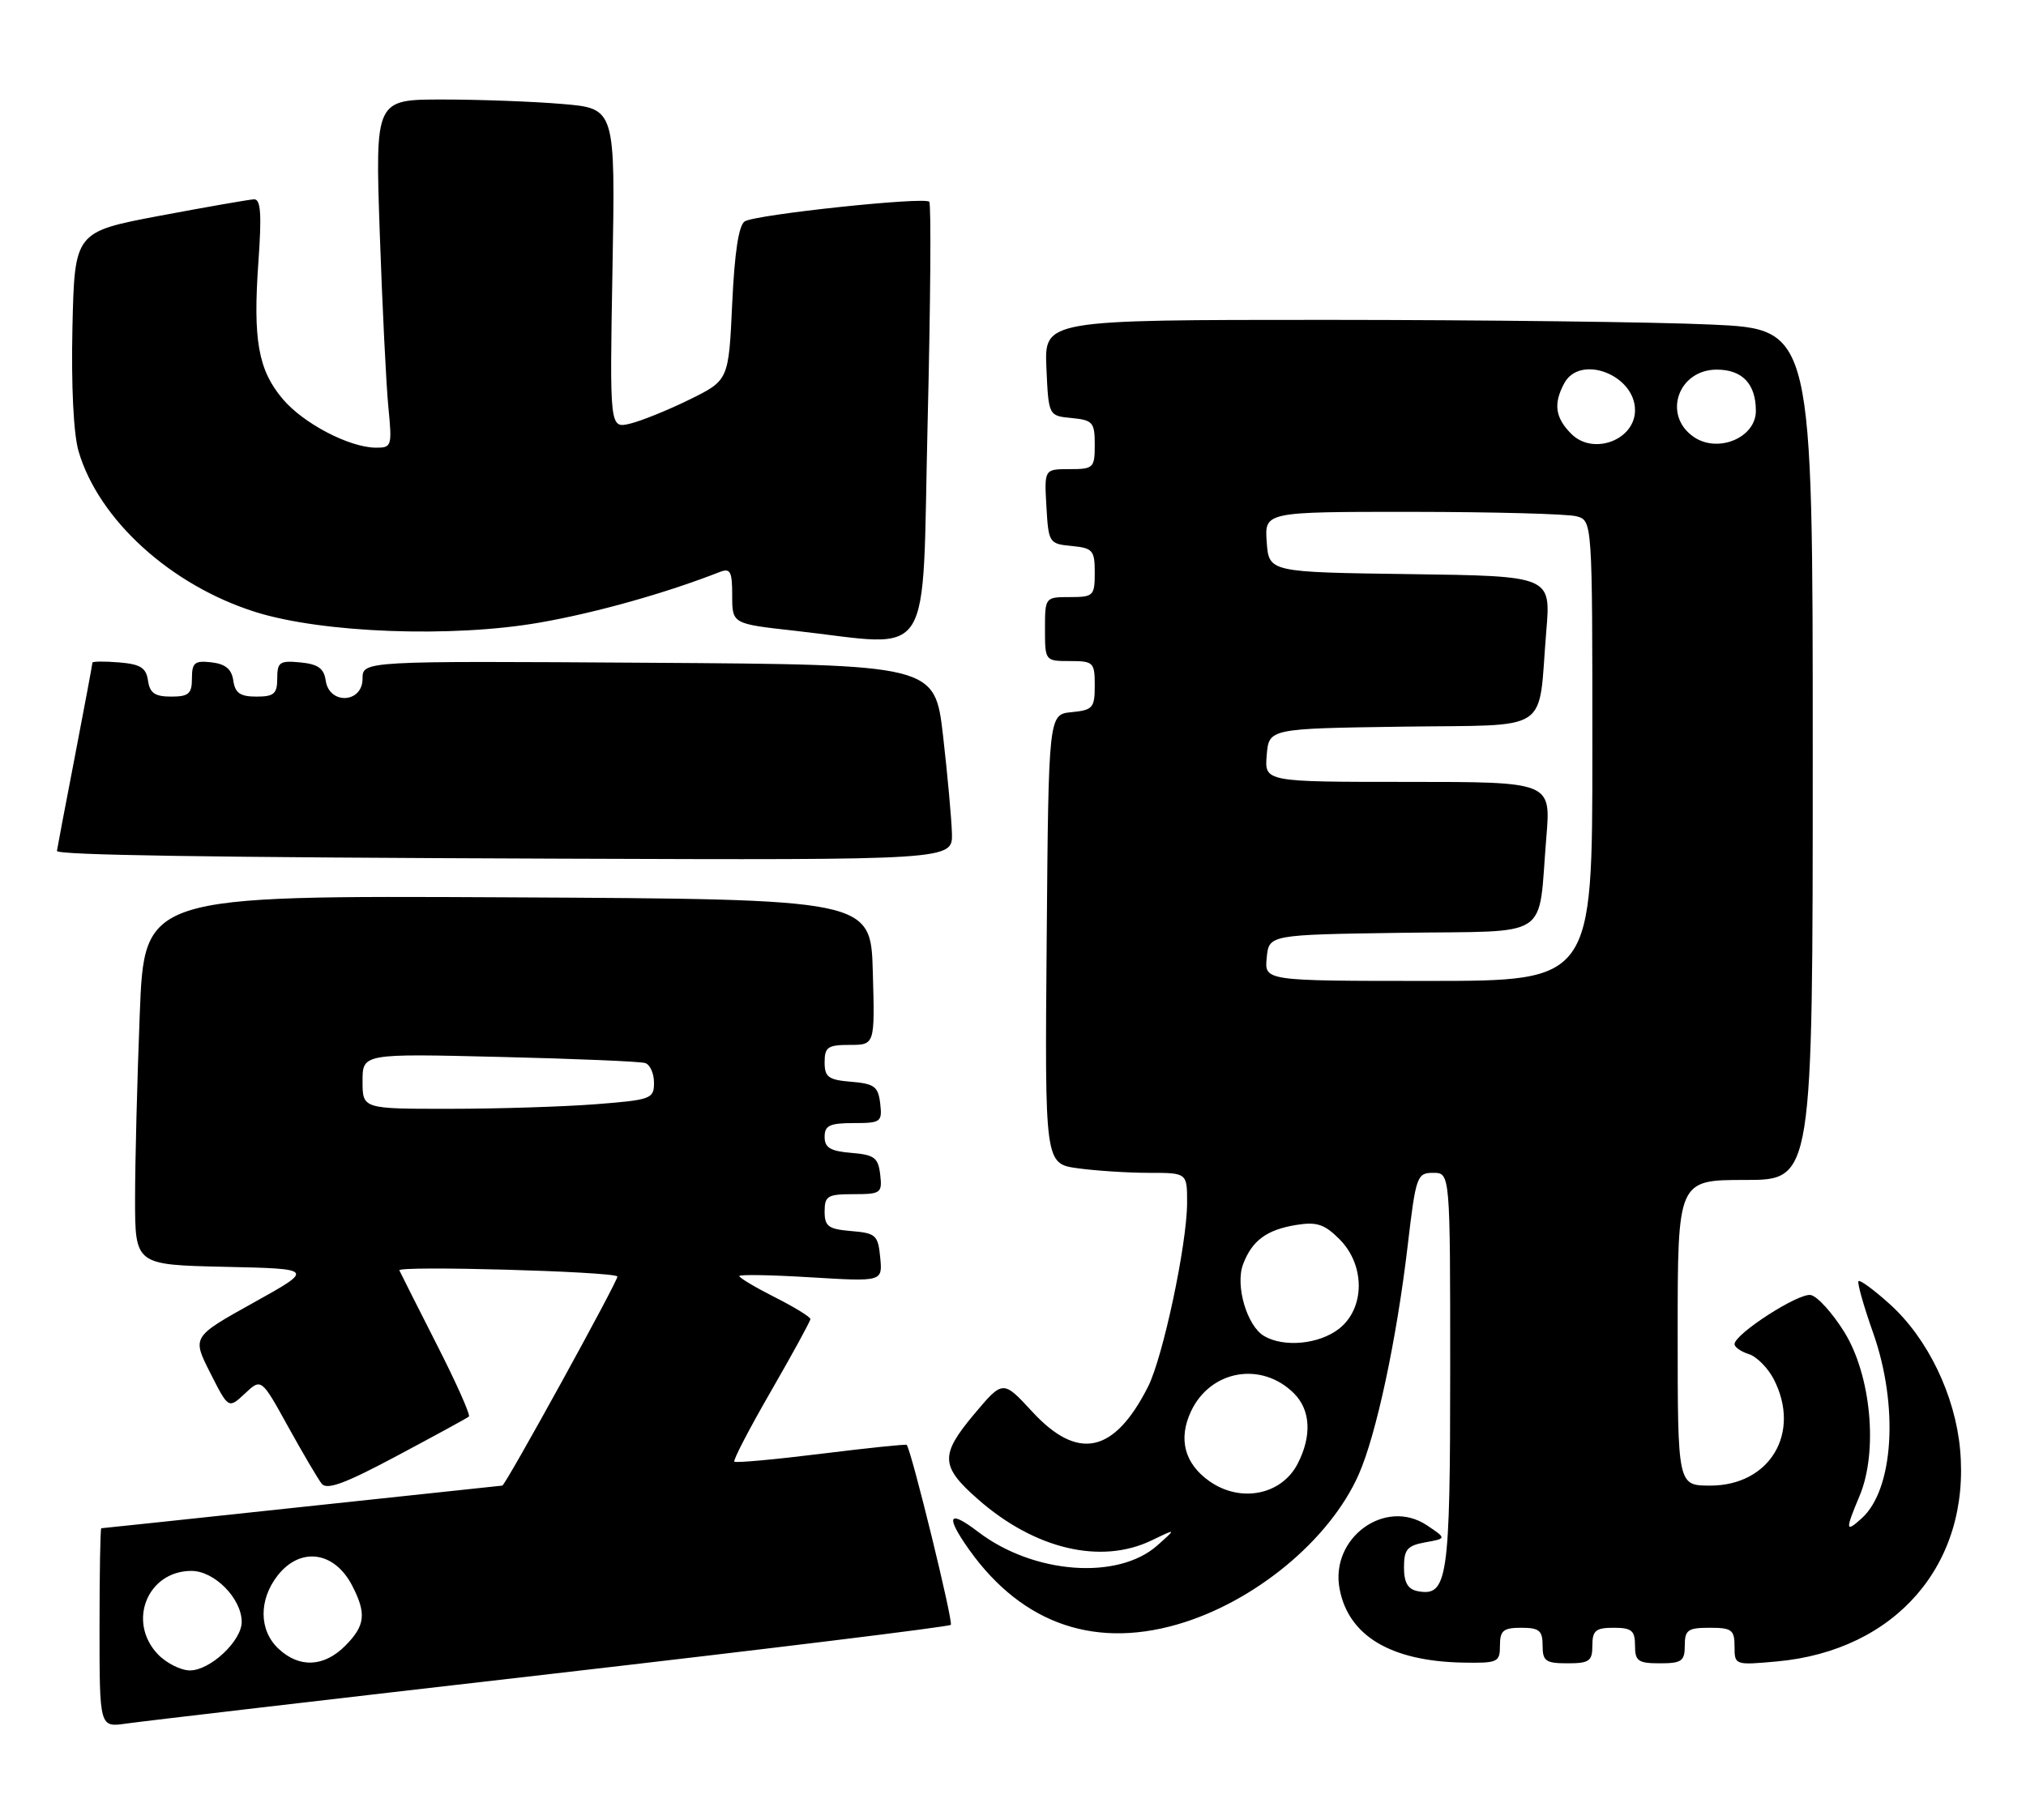 <?xml version="1.0" encoding="UTF-8" standalone="no"?>
<!DOCTYPE svg PUBLIC "-//W3C//DTD SVG 1.1//EN" "http://www.w3.org/Graphics/SVG/1.1/DTD/svg11.dtd" >
<svg xmlns="http://www.w3.org/2000/svg" xmlns:xlink="http://www.w3.org/1999/xlink" version="1.1" viewBox="0 0 285 256">
 <g >
 <path fill="currentColor"
d=" M 77.38 235.51 C 108.11 231.97 133.48 228.86 133.75 228.59 C 134.13 228.20 128.26 204.24 127.55 203.27 C 127.46 203.15 122.04 203.71 115.52 204.52 C 108.99 205.33 103.49 205.83 103.30 205.63 C 103.10 205.43 105.43 200.96 108.47 195.69 C 111.51 190.42 114.00 185.86 114.00 185.57 C 114.00 185.27 111.75 183.89 109.00 182.50 C 106.25 181.11 104.00 179.77 104.00 179.52 C 104.00 179.28 108.53 179.36 114.07 179.70 C 124.15 180.31 124.15 180.31 123.82 176.91 C 123.52 173.76 123.21 173.48 119.75 173.19 C 116.53 172.92 116.00 172.54 116.00 170.44 C 116.00 168.25 116.42 168.00 120.07 168.00 C 123.91 168.00 124.12 167.85 123.82 165.25 C 123.54 162.86 123.01 162.46 119.75 162.19 C 116.81 161.95 116.00 161.46 116.00 159.94 C 116.00 158.34 116.71 158.00 120.07 158.00 C 123.91 158.00 124.12 157.85 123.82 155.25 C 123.54 152.86 123.01 152.46 119.75 152.19 C 116.53 151.92 116.00 151.54 116.00 149.44 C 116.00 147.31 116.45 147.00 119.53 147.00 C 123.07 147.00 123.07 147.00 122.78 136.75 C 122.50 126.50 122.50 126.50 71.41 126.24 C 20.31 125.98 20.31 125.98 19.66 142.65 C 19.30 151.82 19.00 163.51 19.00 168.63 C 19.00 177.94 19.00 177.94 31.62 178.22 C 44.23 178.50 44.23 178.50 35.62 183.29 C 27.01 188.08 27.01 188.08 29.58 193.15 C 32.14 198.21 32.14 198.21 34.45 196.05 C 36.76 193.88 36.76 193.88 40.52 200.69 C 42.59 204.43 44.72 208.05 45.25 208.73 C 45.98 209.66 48.55 208.71 55.85 204.81 C 61.16 201.98 65.71 199.50 65.96 199.29 C 66.21 199.09 64.19 194.55 61.47 189.21 C 58.76 183.87 56.37 179.15 56.18 178.72 C 55.85 178.03 86.00 178.86 86.85 179.57 C 87.15 179.82 71.09 209.00 70.66 209.00 C 70.57 209.00 57.90 210.35 42.50 212.00 C 27.10 213.65 14.39 215.00 14.25 215.00 C 14.11 215.00 14.00 221.31 14.00 229.01 C 14.00 243.02 14.00 243.02 17.75 242.48 C 19.81 242.18 46.65 239.04 77.38 235.51 Z  M 211.00 231.50 C 211.00 229.39 211.47 229.00 214.00 229.00 C 216.53 229.00 217.00 229.39 217.00 231.50 C 217.00 233.69 217.43 234.00 220.50 234.00 C 223.57 234.00 224.00 233.69 224.00 231.50 C 224.00 229.39 224.47 229.00 227.00 229.00 C 229.53 229.00 230.00 229.39 230.00 231.50 C 230.00 233.69 230.43 234.00 233.50 234.00 C 236.57 234.00 237.00 233.69 237.00 231.50 C 237.00 229.31 237.43 229.00 240.50 229.00 C 243.62 229.00 244.00 229.29 244.00 231.64 C 244.00 234.26 244.05 234.27 249.94 233.74 C 266.68 232.22 277.19 220.06 275.73 203.92 C 275.03 196.29 271.18 188.30 265.88 183.51 C 263.65 181.49 261.65 180.02 261.44 180.23 C 261.23 180.44 262.16 183.74 263.51 187.55 C 267.11 197.78 266.39 209.53 261.90 213.59 C 259.59 215.68 259.55 215.31 261.60 210.42 C 264.21 204.17 263.21 193.50 259.45 187.41 C 257.78 184.72 255.66 182.37 254.72 182.19 C 253.02 181.86 244.00 187.67 244.00 189.10 C 244.00 189.52 244.90 190.15 246.01 190.50 C 247.12 190.85 248.69 192.44 249.51 194.02 C 253.41 201.57 248.98 209.00 240.58 209.00 C 236.00 209.00 236.00 209.00 236.00 187.50 C 236.00 166.00 236.00 166.00 245.50 166.00 C 255.00 166.00 255.00 166.00 255.00 106.16 C 255.00 46.31 255.00 46.31 240.75 45.66 C 232.91 45.30 208.59 45.01 186.70 45.00 C 146.91 45.00 146.91 45.00 147.20 51.75 C 147.50 58.50 147.50 58.50 150.75 58.81 C 153.73 59.10 154.00 59.42 154.00 62.56 C 154.00 65.83 153.83 66.00 150.45 66.00 C 146.90 66.00 146.90 66.00 147.20 71.25 C 147.49 76.37 147.58 76.51 150.75 76.81 C 153.73 77.10 154.00 77.42 154.00 80.56 C 154.00 83.82 153.82 84.00 150.50 84.00 C 147.02 84.00 147.00 84.02 147.00 88.50 C 147.00 92.98 147.02 93.00 150.50 93.00 C 153.82 93.00 154.00 93.18 154.00 96.44 C 154.00 99.58 153.73 99.90 150.75 100.19 C 147.50 100.50 147.50 100.50 147.24 132.11 C 146.97 163.72 146.97 163.72 151.63 164.36 C 154.19 164.71 158.69 165.00 161.64 165.00 C 167.00 165.00 167.00 165.00 166.99 169.25 C 166.97 175.08 163.60 190.92 161.50 195.08 C 156.73 204.49 151.63 205.58 145.17 198.56 C 141.08 194.13 141.08 194.13 136.96 199.04 C 132.22 204.71 132.30 206.30 137.58 210.93 C 145.57 217.95 154.87 220.15 162.02 216.70 C 165.50 215.02 165.50 215.02 162.81 217.41 C 157.26 222.34 145.39 221.45 137.60 215.51 C 133.72 212.55 133.02 213.09 135.65 217.03 C 143.03 228.07 153.38 232.05 165.58 228.54 C 176.44 225.42 187.06 216.65 191.13 207.44 C 193.60 201.86 196.46 188.50 198.02 175.25 C 199.17 165.45 199.33 165.00 201.61 165.00 C 204.00 165.00 204.00 165.00 204.00 192.81 C 204.00 222.18 203.64 224.65 199.43 223.85 C 198.04 223.58 197.50 222.64 197.50 220.50 C 197.50 217.98 197.96 217.44 200.50 216.98 C 203.50 216.44 203.50 216.44 200.72 214.58 C 194.87 210.69 187.09 216.35 188.44 223.52 C 189.68 230.13 195.64 233.70 205.75 233.90 C 210.71 233.99 211.00 233.86 211.00 231.50 Z  M 133.91 117.25 C 133.85 115.19 133.29 109.00 132.66 103.50 C 131.50 93.50 131.50 93.50 91.25 93.24 C 51.00 92.98 51.00 92.98 51.00 95.49 C 51.00 98.94 46.31 99.17 45.82 95.75 C 45.57 94.03 44.74 93.43 42.25 93.19 C 39.35 92.91 39.00 93.15 39.00 95.44 C 39.00 97.60 38.55 98.00 36.07 98.00 C 33.79 98.00 33.07 97.50 32.82 95.75 C 32.59 94.14 31.72 93.41 29.75 93.18 C 27.38 92.91 27.00 93.22 27.00 95.43 C 27.00 97.60 26.55 98.00 24.07 98.00 C 21.79 98.00 21.07 97.50 20.82 95.75 C 20.56 93.94 19.76 93.44 16.75 93.19 C 14.69 93.02 13.00 93.04 13.00 93.23 C 13.00 93.43 11.88 99.42 10.51 106.54 C 9.13 113.67 8.01 119.59 8.01 119.71 C 7.99 120.30 28.80 120.62 78.75 120.80 C 134.00 121.00 134.00 121.00 133.91 117.25 Z  M 130.49 59.45 C 130.90 42.65 131.00 28.67 130.72 28.38 C 130.00 27.66 106.33 30.18 104.77 31.14 C 103.92 31.66 103.33 35.52 103.00 42.71 C 102.50 53.50 102.50 53.50 97.00 56.21 C 93.97 57.70 90.21 59.22 88.63 59.60 C 85.76 60.28 85.76 60.28 86.16 37.77 C 86.56 15.26 86.56 15.26 79.13 14.63 C 75.04 14.28 67.44 14.00 62.24 14.00 C 52.78 14.00 52.78 14.00 53.42 32.75 C 53.78 43.06 54.32 54.09 54.63 57.25 C 55.17 62.78 55.11 63.00 52.85 62.98 C 49.11 62.94 42.65 59.56 39.75 56.11 C 36.32 52.04 35.57 47.80 36.35 36.85 C 36.83 30.13 36.68 28.01 35.74 28.04 C 35.06 28.07 29.10 29.11 22.50 30.35 C 10.50 32.62 10.50 32.62 10.19 46.06 C 10.01 54.27 10.34 61.05 11.05 63.48 C 13.88 73.13 24.03 82.35 35.94 86.10 C 45.34 89.06 63.60 89.74 75.90 87.59 C 83.83 86.21 93.64 83.45 101.25 80.47 C 102.74 79.89 103.00 80.38 103.00 83.77 C 103.00 87.76 103.00 87.76 111.75 88.73 C 131.65 90.95 129.66 94.06 130.49 59.45 Z  M 22.17 232.69 C 17.87 228.11 20.76 221.00 26.93 221.00 C 30.17 221.00 34.00 224.89 34.00 228.18 C 34.00 230.85 29.57 235.00 26.72 235.00 C 25.42 235.00 23.37 233.96 22.17 232.69 Z  M 39.19 231.96 C 36.42 229.38 36.37 225.07 39.07 221.63 C 42.26 217.58 47.04 218.23 49.54 223.07 C 51.58 227.01 51.38 228.71 48.55 231.55 C 45.56 234.53 42.11 234.69 39.19 231.96 Z  M 51.00 152.11 C 51.00 148.22 51.00 148.22 70.25 148.69 C 80.84 148.94 90.06 149.33 90.75 149.55 C 91.44 149.76 92.00 151.01 92.00 152.32 C 92.00 154.59 91.60 154.74 83.75 155.35 C 79.21 155.70 69.99 155.99 63.25 155.99 C 51.00 156.00 51.00 156.00 51.00 152.11 Z  M 170.16 208.40 C 166.62 205.92 165.70 202.43 167.56 198.51 C 170.31 192.72 177.49 191.49 182.03 196.03 C 184.37 198.37 184.56 202.02 182.54 205.93 C 180.27 210.32 174.53 211.46 170.16 208.40 Z  M 177.83 187.96 C 175.41 186.55 173.73 180.83 174.87 177.85 C 176.13 174.52 178.18 173.01 182.34 172.33 C 185.22 171.86 186.32 172.22 188.43 174.34 C 192.06 177.97 192.04 184.04 188.37 186.93 C 185.58 189.11 180.63 189.60 177.83 187.96 Z  M 178.19 134.75 C 178.50 131.50 178.50 131.50 197.18 131.23 C 218.60 130.92 216.30 132.44 217.53 117.75 C 218.17 110.00 218.17 110.00 198.02 110.00 C 177.88 110.00 177.88 110.00 178.19 106.25 C 178.50 102.50 178.50 102.50 197.18 102.23 C 218.60 101.92 216.30 103.43 217.52 88.77 C 218.17 81.04 218.17 81.04 198.33 80.77 C 178.50 80.50 178.50 80.50 178.19 76.25 C 177.89 72.00 177.89 72.00 198.69 72.01 C 210.14 72.02 220.51 72.30 221.75 72.63 C 224.00 73.23 224.00 73.23 224.00 105.62 C 224.00 138.00 224.00 138.00 200.94 138.00 C 177.87 138.00 177.87 138.00 178.19 134.75 Z  M 221.05 61.05 C 218.77 58.77 218.49 56.82 220.04 53.93 C 222.26 49.78 230.00 52.72 230.00 57.71 C 230.00 61.91 224.11 64.11 221.05 61.05 Z  M 238.22 61.44 C 233.85 58.38 236.07 52.00 241.50 52.00 C 245.10 52.00 247.00 54.01 247.00 57.81 C 247.00 61.60 241.62 63.82 238.22 61.44 Z "/>
</g>
</svg>